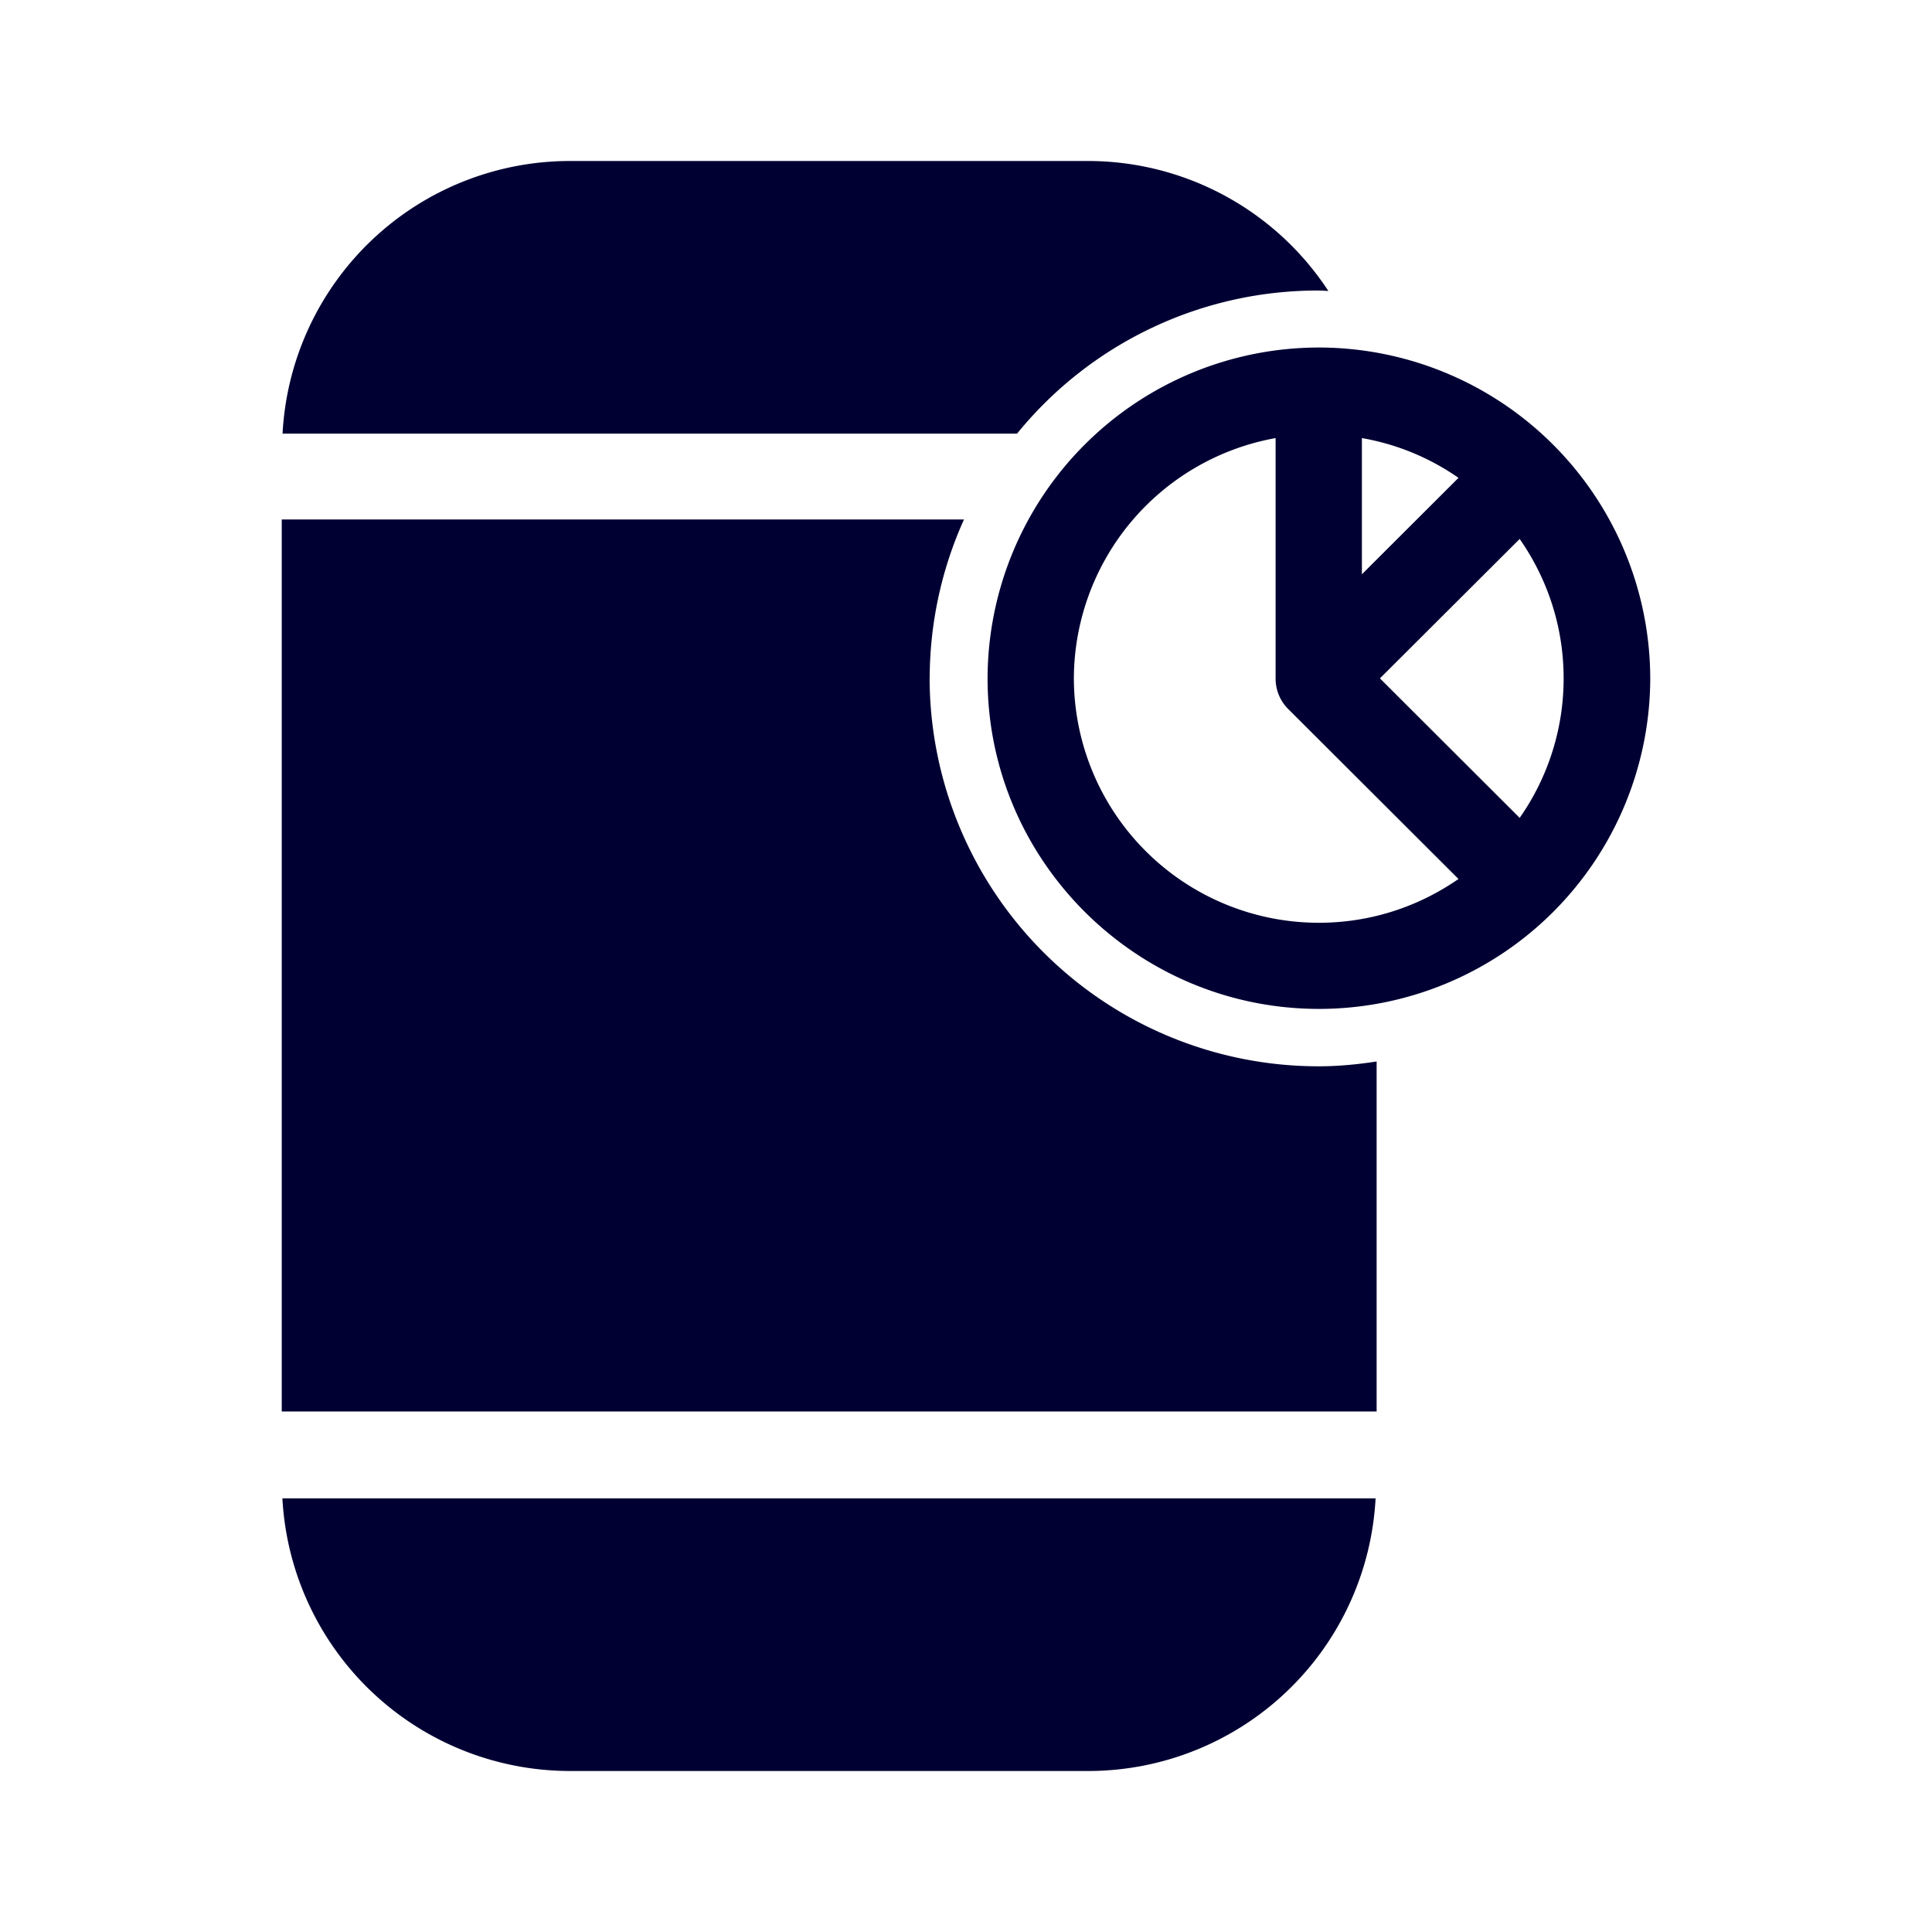 <svg width="24" height="24" fill="none" xmlns="http://www.w3.org/2000/svg"><path d="M12.634 5.387H3.51A3.576 3.576 0 0 1 7.078 2h6.44a3.57 3.57 0 0 1 2.983 1.614.997.997 0 0 1-.06-.003l-.06-.002a4.813 4.813 0 0 0-3.747 1.778ZM7.078 22h6.44a3.576 3.576 0 0 0 3.57-3.387H3.508A3.58 3.58 0 0 0 7.078 22Zm4.47-13.577a4.832 4.832 0 0 0 4.834 4.823c.242 0 .48-.023.719-.06v4.348H3.5V6.453h8.475a4.814 4.814 0 0 0-.426 1.97Zm8.952.004a4.115 4.115 0 0 1-4.114 4.106c-2.267 0-4.118-1.843-4.118-4.106a4.119 4.119 0 0 1 4.114-4.11 4.12 4.12 0 0 1 4.118 4.11Zm-2.382-2.491a2.997 2.997 0 0 0-1.2-.494v1.692l1.2-1.198Zm-1.736 5.527c.646 0 1.241-.201 1.736-.544l-2.116-2.112a.532.532 0 0 1-.156-.38V5.442a3.044 3.044 0 0 0-2.506 2.985 3.043 3.043 0 0 0 3.042 3.036Zm2.496-4.768-1.736 1.732 1.736 1.733a3.017 3.017 0 0 0 .546-1.733c0-.644-.202-1.238-.546-1.732Z" fill="#003"/></svg>